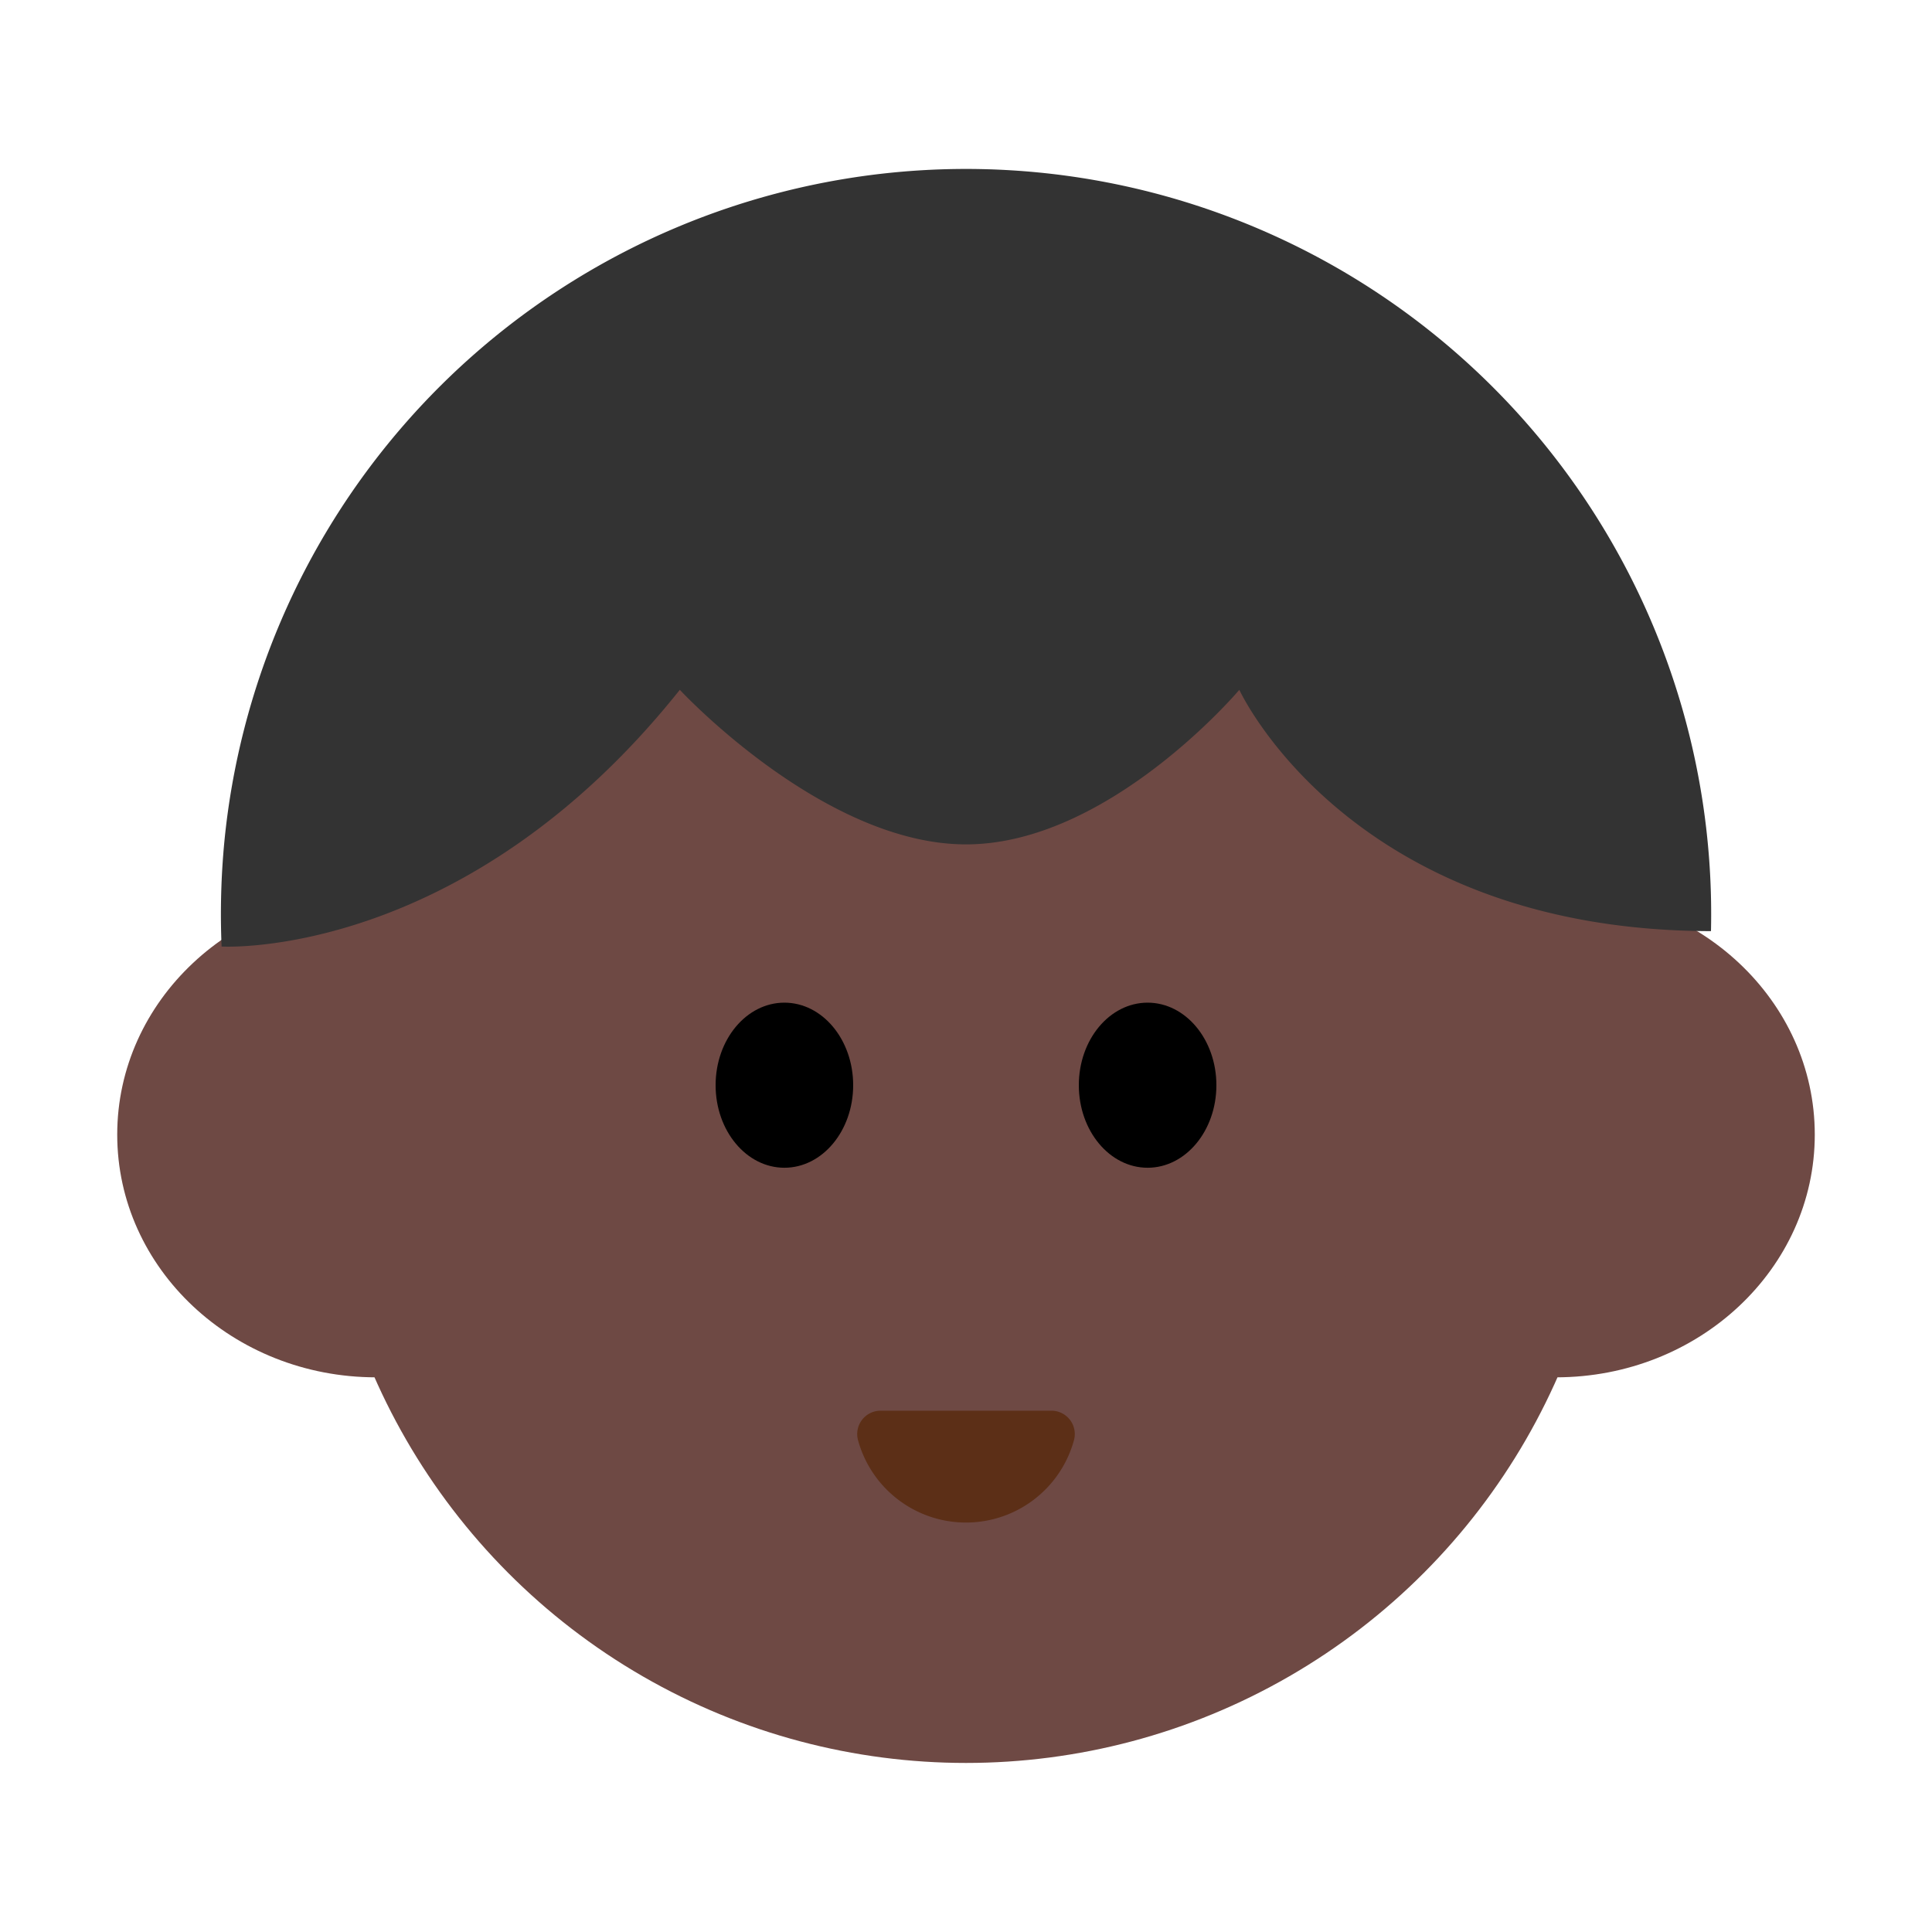 <svg id="Layer_1" data-name="Layer 1" xmlns="http://www.w3.org/2000/svg" viewBox="0 0 40 40"><defs><style>.cls-1{fill:#6e4944;}.cls-2{fill:#5c2f17;}.cls-3{fill:#333;}.cls-4{fill:none;}</style></defs><circle class="cls-1" cx="20" cy="23.116" r="13.384"/><ellipse class="cls-1" cx="7.785" cy="23.491" rx="5.358" ry="5.025"/><ellipse class="cls-1" cx="32.215" cy="23.491" rx="5.358" ry="5.025"/><ellipse cx="16.24" cy="22.468" rx="1.424" ry="1.709"/><ellipse cx="23.76" cy="22.468" rx="1.424" ry="1.709"/><path class="cls-2" d="M21.772,29.207a.484.484,0,0,1,.462.616,2.318,2.318,0,0,1-4.468,0,.484.484,0,0,1,.462-.616Z"/><path class="cls-3" d="M35.424,19.278A15.428,15.428,0,0,0,4.645,17.427a15.817,15.817,0,0,0-.057,2.17s5.01.3,9.487-5.315c0,0,2.967,3.2,5.925,3.2s5.659-3.2,5.659-3.2S27.945,19.269,35.424,19.278Z"/><rect class="cls-4" width="40" height="40"/></svg>